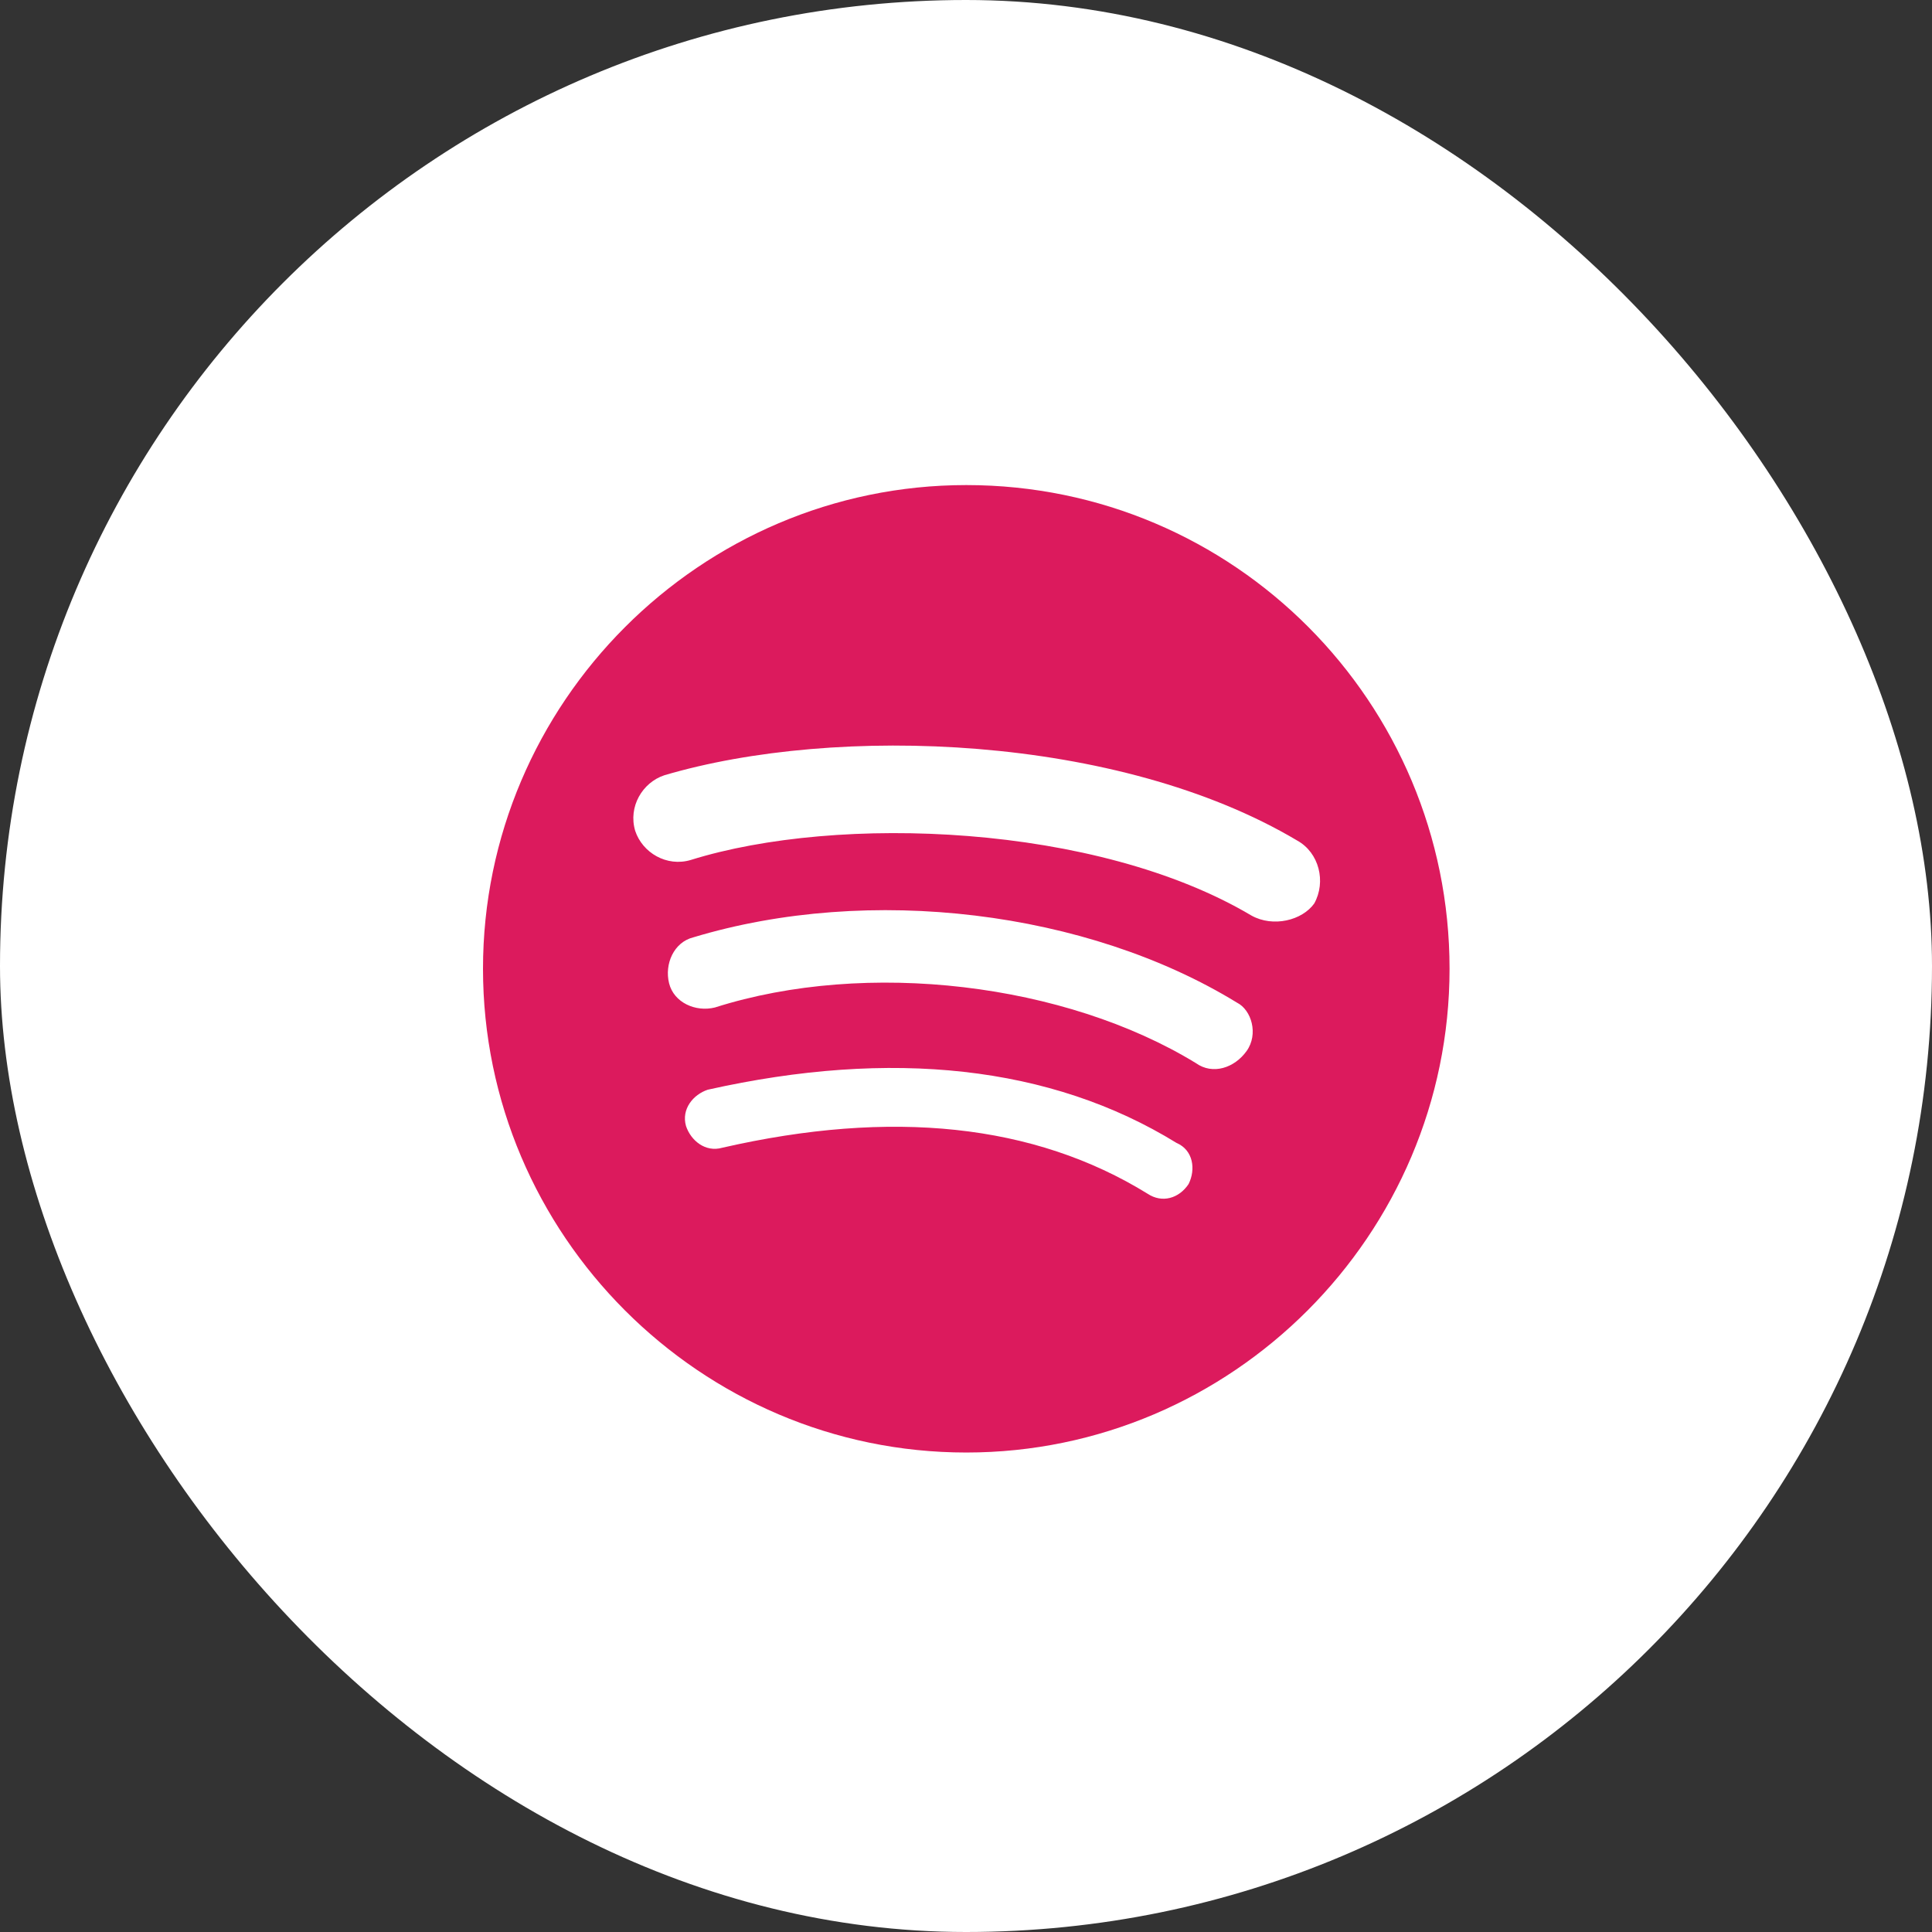 <svg width="28" height="28" viewBox="0 0 28 28" fill="none" xmlns="http://www.w3.org/2000/svg">
<rect x="0" y="0" width="28" height="28" fill="#333333" stroke="none"/>
<rect width="28" height="28" rx="14" fill="white"/>
<path fill-rule="evenodd" clip-rule="evenodd" d="M14.004 7.03C10.152 7.03 7 10.185 7 14.04C7 17.896 10.152 21.051 14.004 21.051C17.857 21.051 21.008 17.896 21.008 14.04C21.008 10.185 17.892 7.03 14.004 7.03ZM17.226 17.16C17.086 17.37 16.841 17.44 16.631 17.3C14.985 16.284 12.918 16.073 10.467 16.634C10.222 16.704 10.012 16.529 9.942 16.319C9.872 16.073 10.047 15.863 10.257 15.793C12.918 15.197 15.23 15.442 17.051 16.564C17.296 16.669 17.331 16.95 17.226 17.16ZM18.067 15.232C17.892 15.477 17.576 15.583 17.331 15.407C15.44 14.251 12.568 13.9 10.362 14.601C10.082 14.671 9.767 14.531 9.697 14.251C9.627 13.97 9.767 13.655 10.047 13.585C12.603 12.813 15.755 13.199 17.927 14.531C18.137 14.636 18.242 14.987 18.067 15.232ZM18.137 13.269C15.895 11.937 12.148 11.797 10.012 12.463C9.662 12.568 9.311 12.358 9.206 12.042C9.101 11.692 9.311 11.341 9.627 11.236C12.113 10.5 16.21 10.64 18.802 12.183C19.117 12.358 19.222 12.778 19.047 13.094C18.872 13.339 18.452 13.444 18.137 13.269Z" fill="#DC1A5D"/>
</svg>
